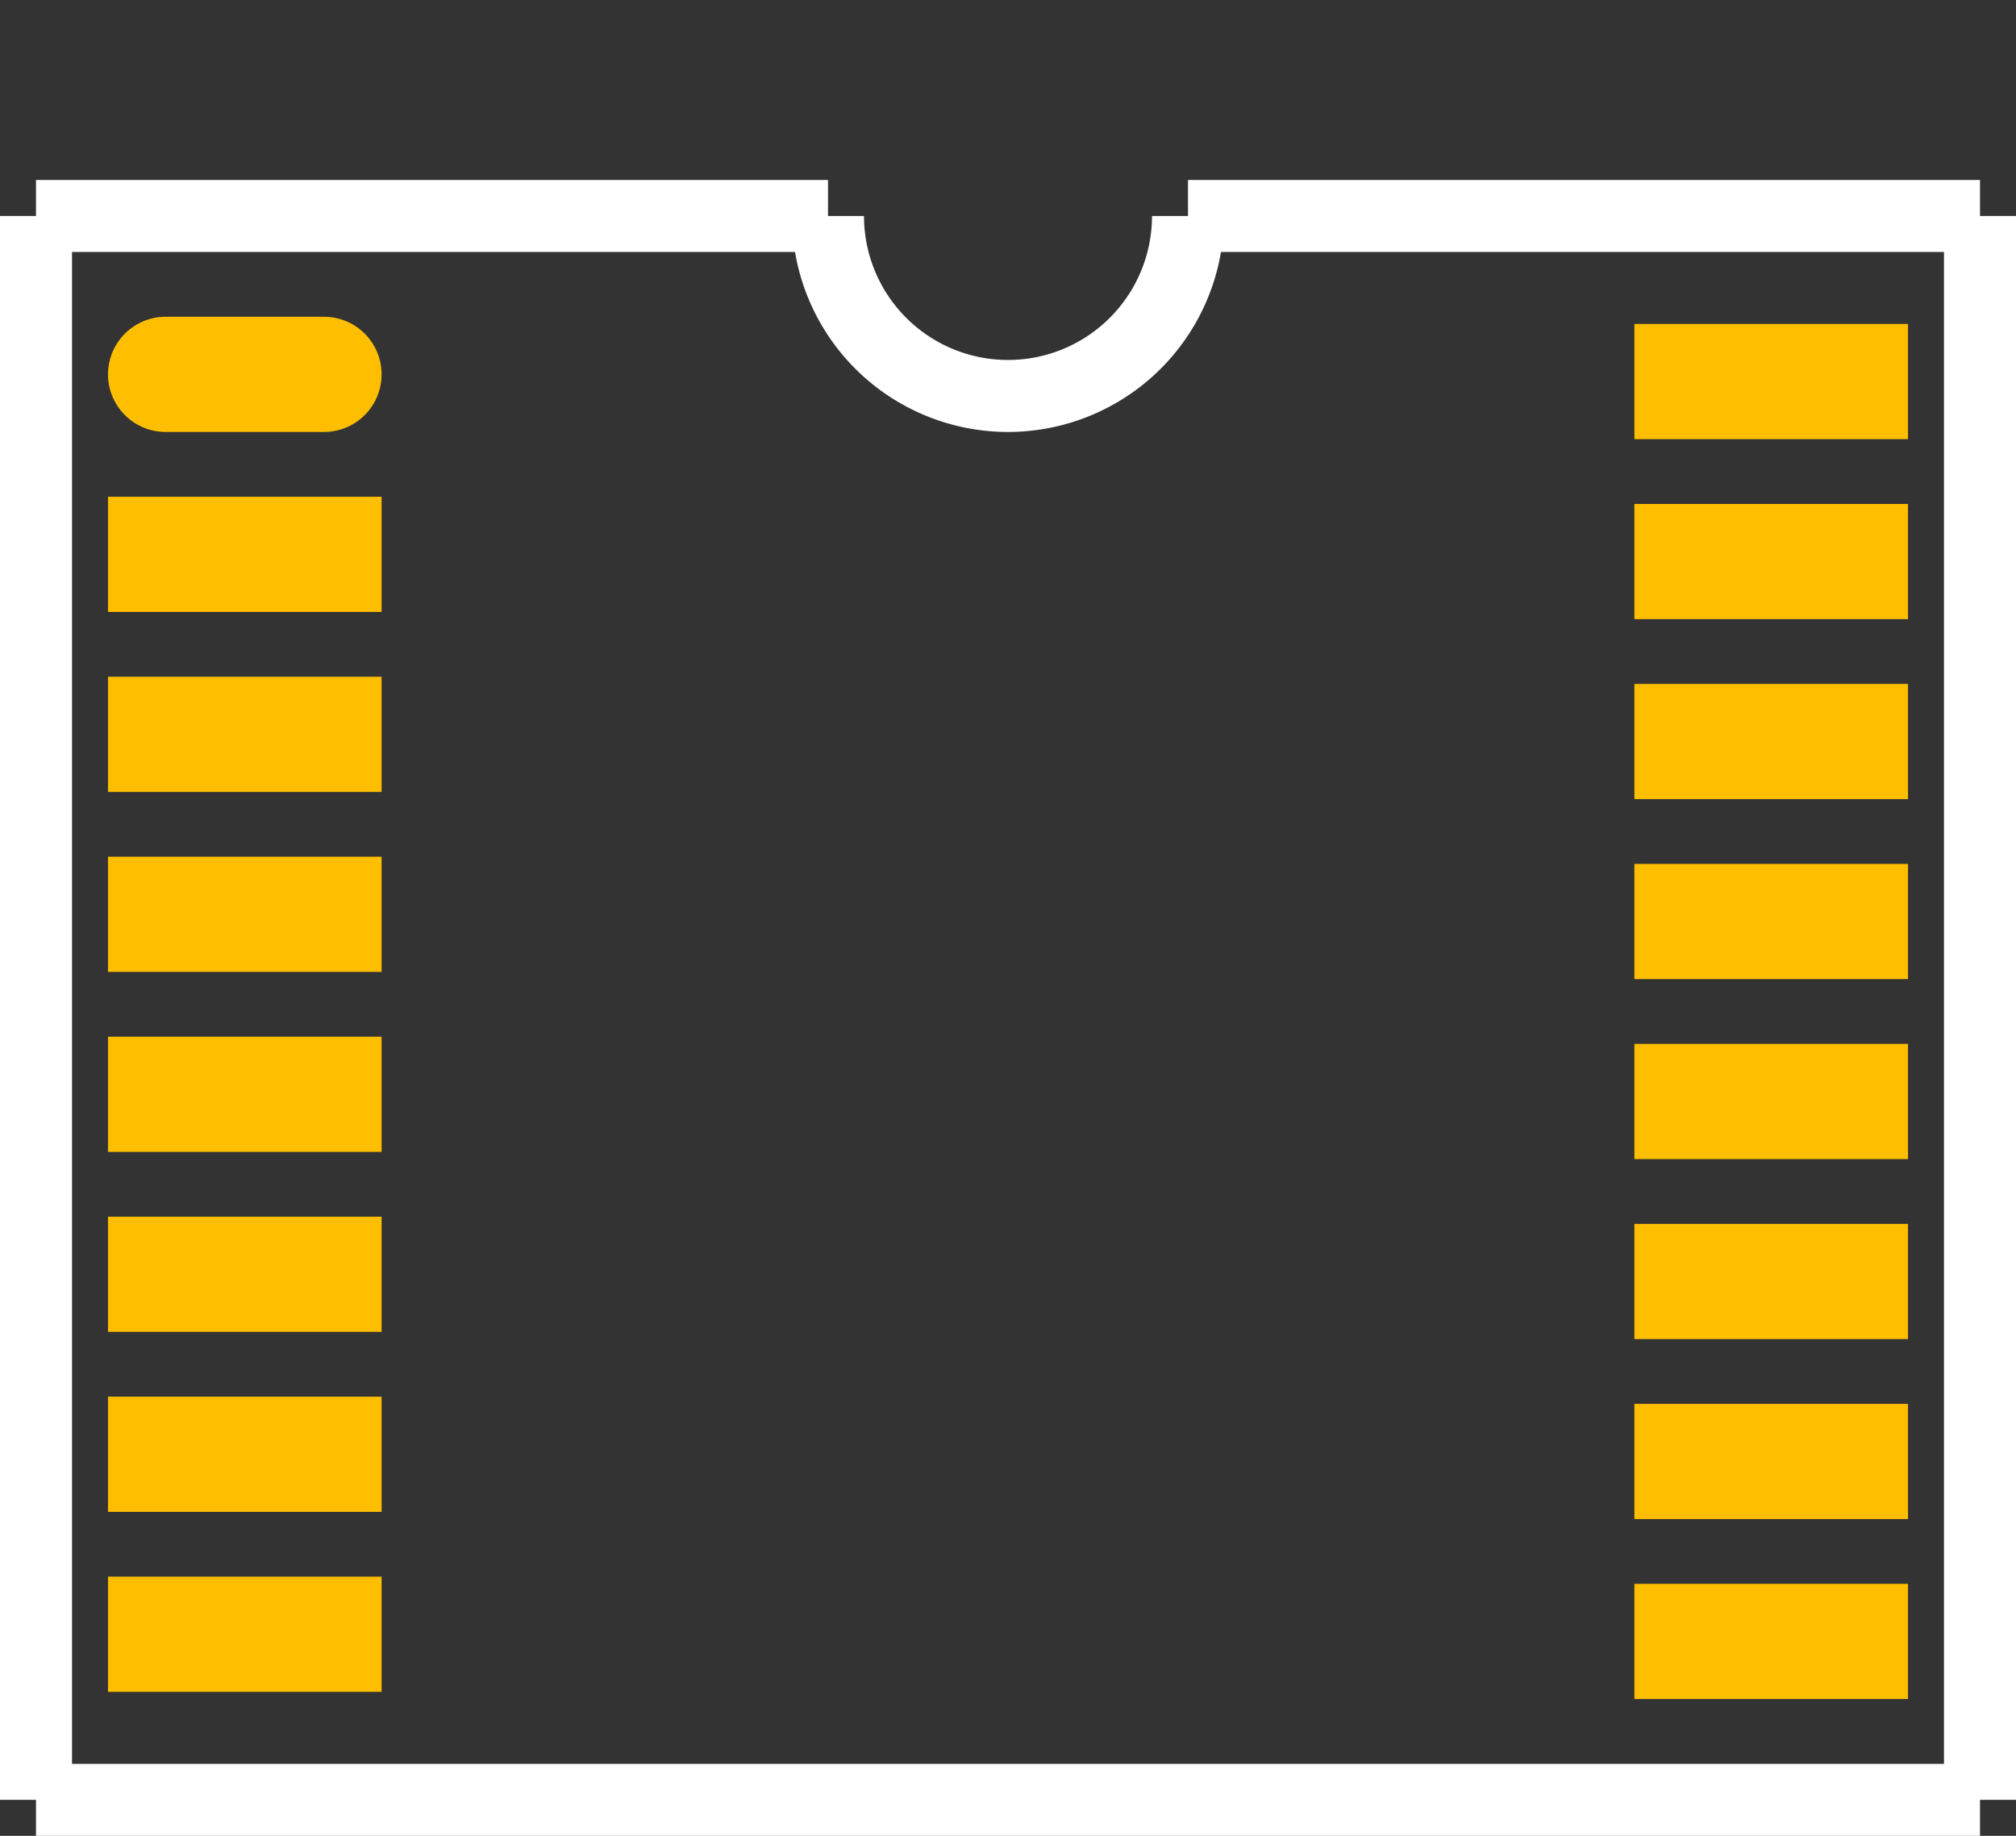 <?xml version="1.0" encoding="UTF-8" standalone="no"?> <svg xmlns:svg="http://www.w3.org/2000/svg" xmlns="http://www.w3.org/2000/svg" version="1.2" baseProfile="tiny" x="0in" y="0in" width="0.28in" height="0.255in" viewBox="0 0 28000 25500" ><rect x="0" y="0" width="28000" height="25500" fill="#333333" stroke="none"/><title>QSOP16.fp</title><desc>Geda footprint file 'QSOP16.fp' converted by Fritzing</desc><g id="copper1">
 <line fill="none" connectorname="1" stroke="#ffbf00" stroke-linejoin="round" stroke-linecap="round" id="connector0pin" y1="5200" x1="2300" y2="5200" stroke-width="1600" x2="4500"/>
 <line fill="none" connectorname="2" stroke="#ffbf00" stroke-linejoin="miter" stroke-linecap="square" id="connector1pin" y1="7700" x1="2300" y2="7700" stroke-width="1600" x2="4500"/>
 <line fill="none" connectorname="3" stroke="#ffbf00" stroke-linejoin="miter" stroke-linecap="square" id="connector2pin" y1="10200" x1="2300" y2="10200" stroke-width="1600" x2="4500"/>
 <line fill="none" connectorname="4" stroke="#ffbf00" stroke-linejoin="miter" stroke-linecap="square" id="connector3pin" y1="12700" x1="2300" y2="12700" stroke-width="1600" x2="4500"/>
 <line fill="none" connectorname="5" stroke="#ffbf00" stroke-linejoin="miter" stroke-linecap="square" id="connector4pin" y1="15200" x1="2300" y2="15200" stroke-width="1600" x2="4500"/>
 <line fill="none" connectorname="6" stroke="#ffbf00" stroke-linejoin="miter" stroke-linecap="square" id="connector5pin" y1="17700" x1="2300" y2="17700" stroke-width="1600" x2="4500"/>
 <line fill="none" connectorname="7" stroke="#ffbf00" stroke-linejoin="miter" stroke-linecap="square" id="connector6pin" y1="20200" x1="2300" y2="20200" stroke-width="1600" x2="4500"/>
 <line fill="none" connectorname="8" stroke="#ffbf00" stroke-linejoin="miter" stroke-linecap="square" id="connector7pin" y1="22700" x1="2300" y2="22700" stroke-width="1600" x2="4500"/>
 <line fill="none" connectorname="9" stroke="#ffbf00" stroke-linejoin="miter" stroke-linecap="square" id="connector8pin" y1="22800" x1="23500" y2="22800" stroke-width="1600" x2="25700"/>
 <line fill="none" connectorname="10" stroke="#ffbf00" stroke-linejoin="miter" stroke-linecap="square" id="connector9pin" y1="20300" x1="23500" y2="20300" stroke-width="1600" x2="25700"/>
 <line fill="none" connectorname="11" stroke="#ffbf00" stroke-linejoin="miter" stroke-linecap="square" id="connector10pin" y1="17800" x1="23500" y2="17800" stroke-width="1600" x2="25700"/>
 <line fill="none" connectorname="12" stroke="#ffbf00" stroke-linejoin="miter" stroke-linecap="square" id="connector11pin" y1="15300" x1="23500" y2="15300" stroke-width="1600" x2="25700"/>
 <line fill="none" connectorname="13" stroke="#ffbf00" stroke-linejoin="miter" stroke-linecap="square" id="connector12pin" y1="12800" x1="23500" y2="12800" stroke-width="1600" x2="25700"/>
 <line fill="none" connectorname="14" stroke="#ffbf00" stroke-linejoin="miter" stroke-linecap="square" id="connector13pin" y1="10300" x1="23500" y2="10300" stroke-width="1600" x2="25700"/>
 <line fill="none" connectorname="15" stroke="#ffbf00" stroke-linejoin="miter" stroke-linecap="square" id="connector14pin" y1="7800" x1="23500" y2="7800" stroke-width="1600" x2="25700"/>
 <line fill="none" connectorname="16" stroke="#ffbf00" stroke-linejoin="miter" stroke-linecap="square" id="connector15pin" y1="5300" x1="23500" y2="5300" stroke-width="1600" x2="25700"/>
</g>
<g id="silkscreen">
 <line fill="none" stroke="white" y1="3000" x1="500" y2="3000" stroke-width="1000" x2="11500"/>
 <path fill="none" stroke="white" stroke-width="1000" d="M11500,3000a2500,2500,0,1,0,5000,0"/>
 <line fill="none" stroke="white" y1="3000" x1="16500" y2="3000" stroke-width="1000" x2="27500"/>
 <line fill="none" stroke="white" y1="3000" x1="27500" y2="25000" stroke-width="1000" x2="27500"/>
 <line fill="none" stroke="white" y1="25000" x1="27500" y2="25000" stroke-width="1000" x2="500"/>
 <line fill="none" stroke="white" y1="25000" x1="500" y2="3000" stroke-width="1000" x2="500"/>
</g>
</svg>